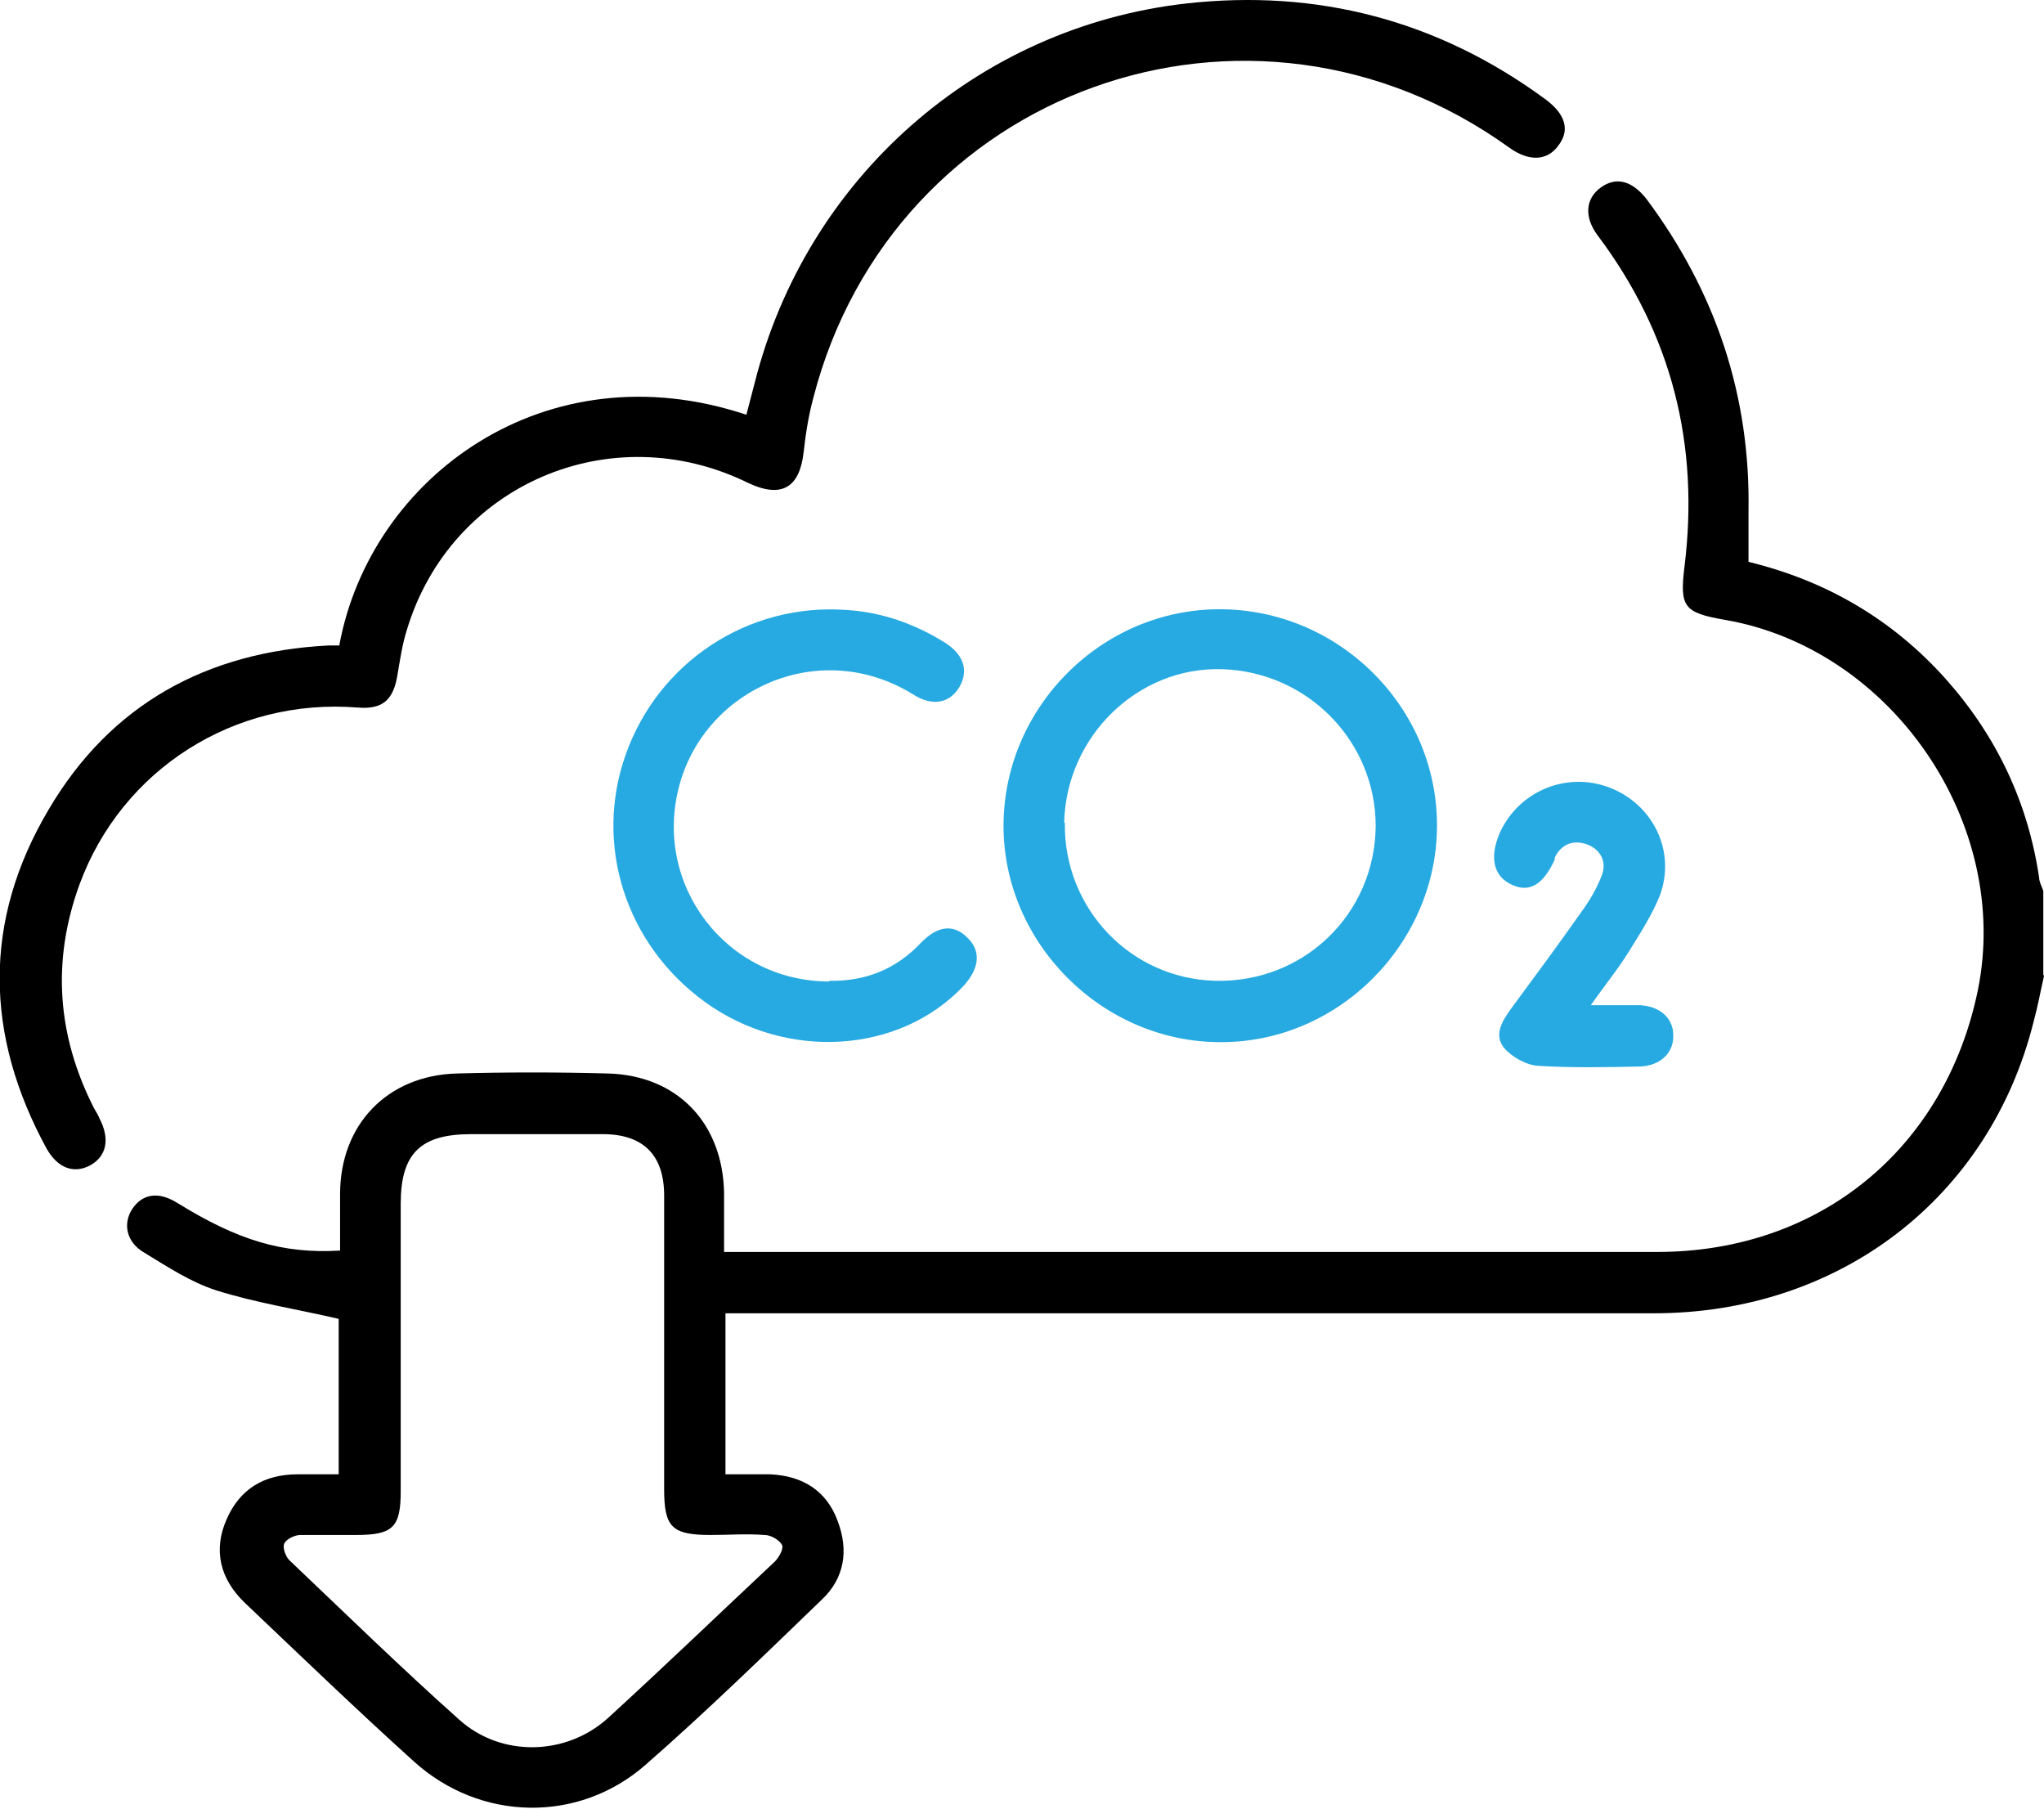 <?xml version="1.0" encoding="UTF-8"?>
<svg id="Layer_2" data-name="Layer 2" xmlns="http://www.w3.org/2000/svg" viewBox="0 0 29.33 25.95">
  <defs>
    <style>
      .cls-1, .cls-2 {
        stroke-width: 0px;
      }

      .cls-2 {
        fill: #27aae1;
      }
    </style>
  </defs>
  <g id="Layer_1-2" data-name="Layer 1">
    <g>
      <path class="cls-1" d="m29.33,14c-.05.22-.09.44-.15.66-.63,2.52-2.78,4.18-5.45,4.18-4.31,0-8.62,0-12.94,0-.12,0-.24,0-.38,0v2.31c.22,0,.43,0,.64,0,.46.02.81.23.97.67.16.42.1.82-.23,1.13-.83.8-1.66,1.61-2.53,2.37-.96.84-2.37.81-3.32-.05-.82-.74-1.62-1.51-2.42-2.27-.37-.35-.46-.77-.27-1.2.19-.44.54-.65,1.02-.65.19,0,.38,0,.59,0v-2.23c-.6-.14-1.19-.23-1.76-.41-.37-.12-.7-.34-1.03-.54-.26-.15-.31-.42-.17-.63.15-.22.38-.25.65-.08.86.53,1.5.73,2.33.68,0-.27,0-.54,0-.81,0-.99.67-1.7,1.67-1.73.72-.02,1.45-.02,2.18,0,.99.03,1.64.71,1.66,1.71,0,.27,0,.55,0,.85.13,0,.22,0,.31,0,4.36,0,8.72,0,13.08,0,2.33,0,4.13-1.48,4.6-3.75.49-2.39-1.23-4.91-3.64-5.32-.57-.1-.64-.18-.57-.75.22-1.76-.18-3.35-1.25-4.77-.19-.26-.17-.52.05-.68.22-.16.45-.1.66.17.99,1.33,1.49,2.82,1.46,4.48,0,.24,0,.47,0,.72,1.11.27,2.06.82,2.83,1.68.73.82,1.18,1.77,1.34,2.85,0,.06.04.13.06.19v1.2Zm-19.8,5.3c0-.72,0-1.43,0-2.15,0-.58-.3-.88-.88-.88-.63,0-1.26,0-1.89,0-.73,0-1.01.28-1.01,1,0,1.37,0,2.75,0,4.12,0,.52-.11.63-.64.63-.27,0-.53,0-.8,0-.08,0-.2.06-.23.12-.03.06.02.19.07.24.81.77,1.61,1.55,2.44,2.29.6.54,1.53.52,2.13-.02.81-.74,1.6-1.5,2.4-2.25.06-.06.13-.19.1-.24-.04-.07-.16-.14-.25-.14-.26-.02-.51,0-.77,0-.56,0-.67-.11-.67-.66,0-.69,0-1.37,0-2.06Z"/>
      <path class="cls-1" d="m4.87,9.25c.45-2.41,2.96-4.26,5.84-3.3.04-.15.08-.31.12-.46C11.57,2.56,14.02.39,17.02.05c1.88-.21,3.61.24,5.15,1.37.3.22.36.45.19.67-.16.22-.42.23-.7.03-3.72-2.68-8.85-.84-9.99,3.59-.07.26-.11.52-.14.79-.06.5-.32.65-.79.43-1.97-.97-4.27.02-4.9,2.1-.07.22-.1.44-.14.67-.06.35-.22.48-.57.45-1.76-.14-3.38.88-3.99,2.54-.4,1.1-.32,2.17.21,3.21.03.05.06.1.08.15.15.29.1.54-.14.67-.23.12-.46.04-.62-.24-.89-1.63-.92-3.27.03-4.87.89-1.51,2.27-2.26,4.01-2.35.05,0,.09,0,.16,0Z"/>
      <path class="cls-2" d="m20.62,11.84c0,1.7-1.42,3.12-3.11,3.11-1.7,0-3.12-1.43-3.11-3.12.01-1.69,1.41-3.09,3.1-3.09,1.71,0,3.12,1.4,3.12,3.1Zm-5.34-.04c-.02,1.23.94,2.24,2.16,2.27,1.27.03,2.29-.96,2.3-2.22,0-1.21-.97-2.21-2.2-2.25-1.21-.04-2.24.96-2.27,2.2Z"/>
      <path class="cls-2" d="m11.9,14.07c.51.01.95-.16,1.31-.54.24-.25.47-.28.67-.08.2.19.18.44-.06.7-.92.97-2.54,1.07-3.71.22-1.14-.83-1.59-2.26-1.13-3.55.47-1.32,1.75-2.17,3.16-2.07.51.03.99.2,1.42.47.27.17.34.4.21.63-.14.24-.39.29-.67.11-1.33-.82-2.97-.09-3.35,1.3-.39,1.43.67,2.82,2.15,2.82Z"/>
      <path class="cls-2" d="m22.8,14.42c.28,0,.5,0,.72,0,.3.01.5.19.49.45,0,.24-.19.42-.48.43-.49.01-.97.02-1.46-.01-.17-.01-.38-.13-.49-.26-.15-.19-.02-.39.11-.57.34-.46.68-.92,1.01-1.39.11-.15.21-.32.28-.5.08-.19,0-.37-.19-.45-.2-.08-.38-.02-.48.18,0,0,0,.02,0,.03-.17.37-.37.48-.62.36-.26-.12-.32-.39-.17-.74.27-.6.96-.89,1.58-.65.62.24.95.91.72,1.54-.11.28-.28.54-.44.8-.16.26-.35.49-.56.79Z"/>
    </g>
  </g>
</svg>